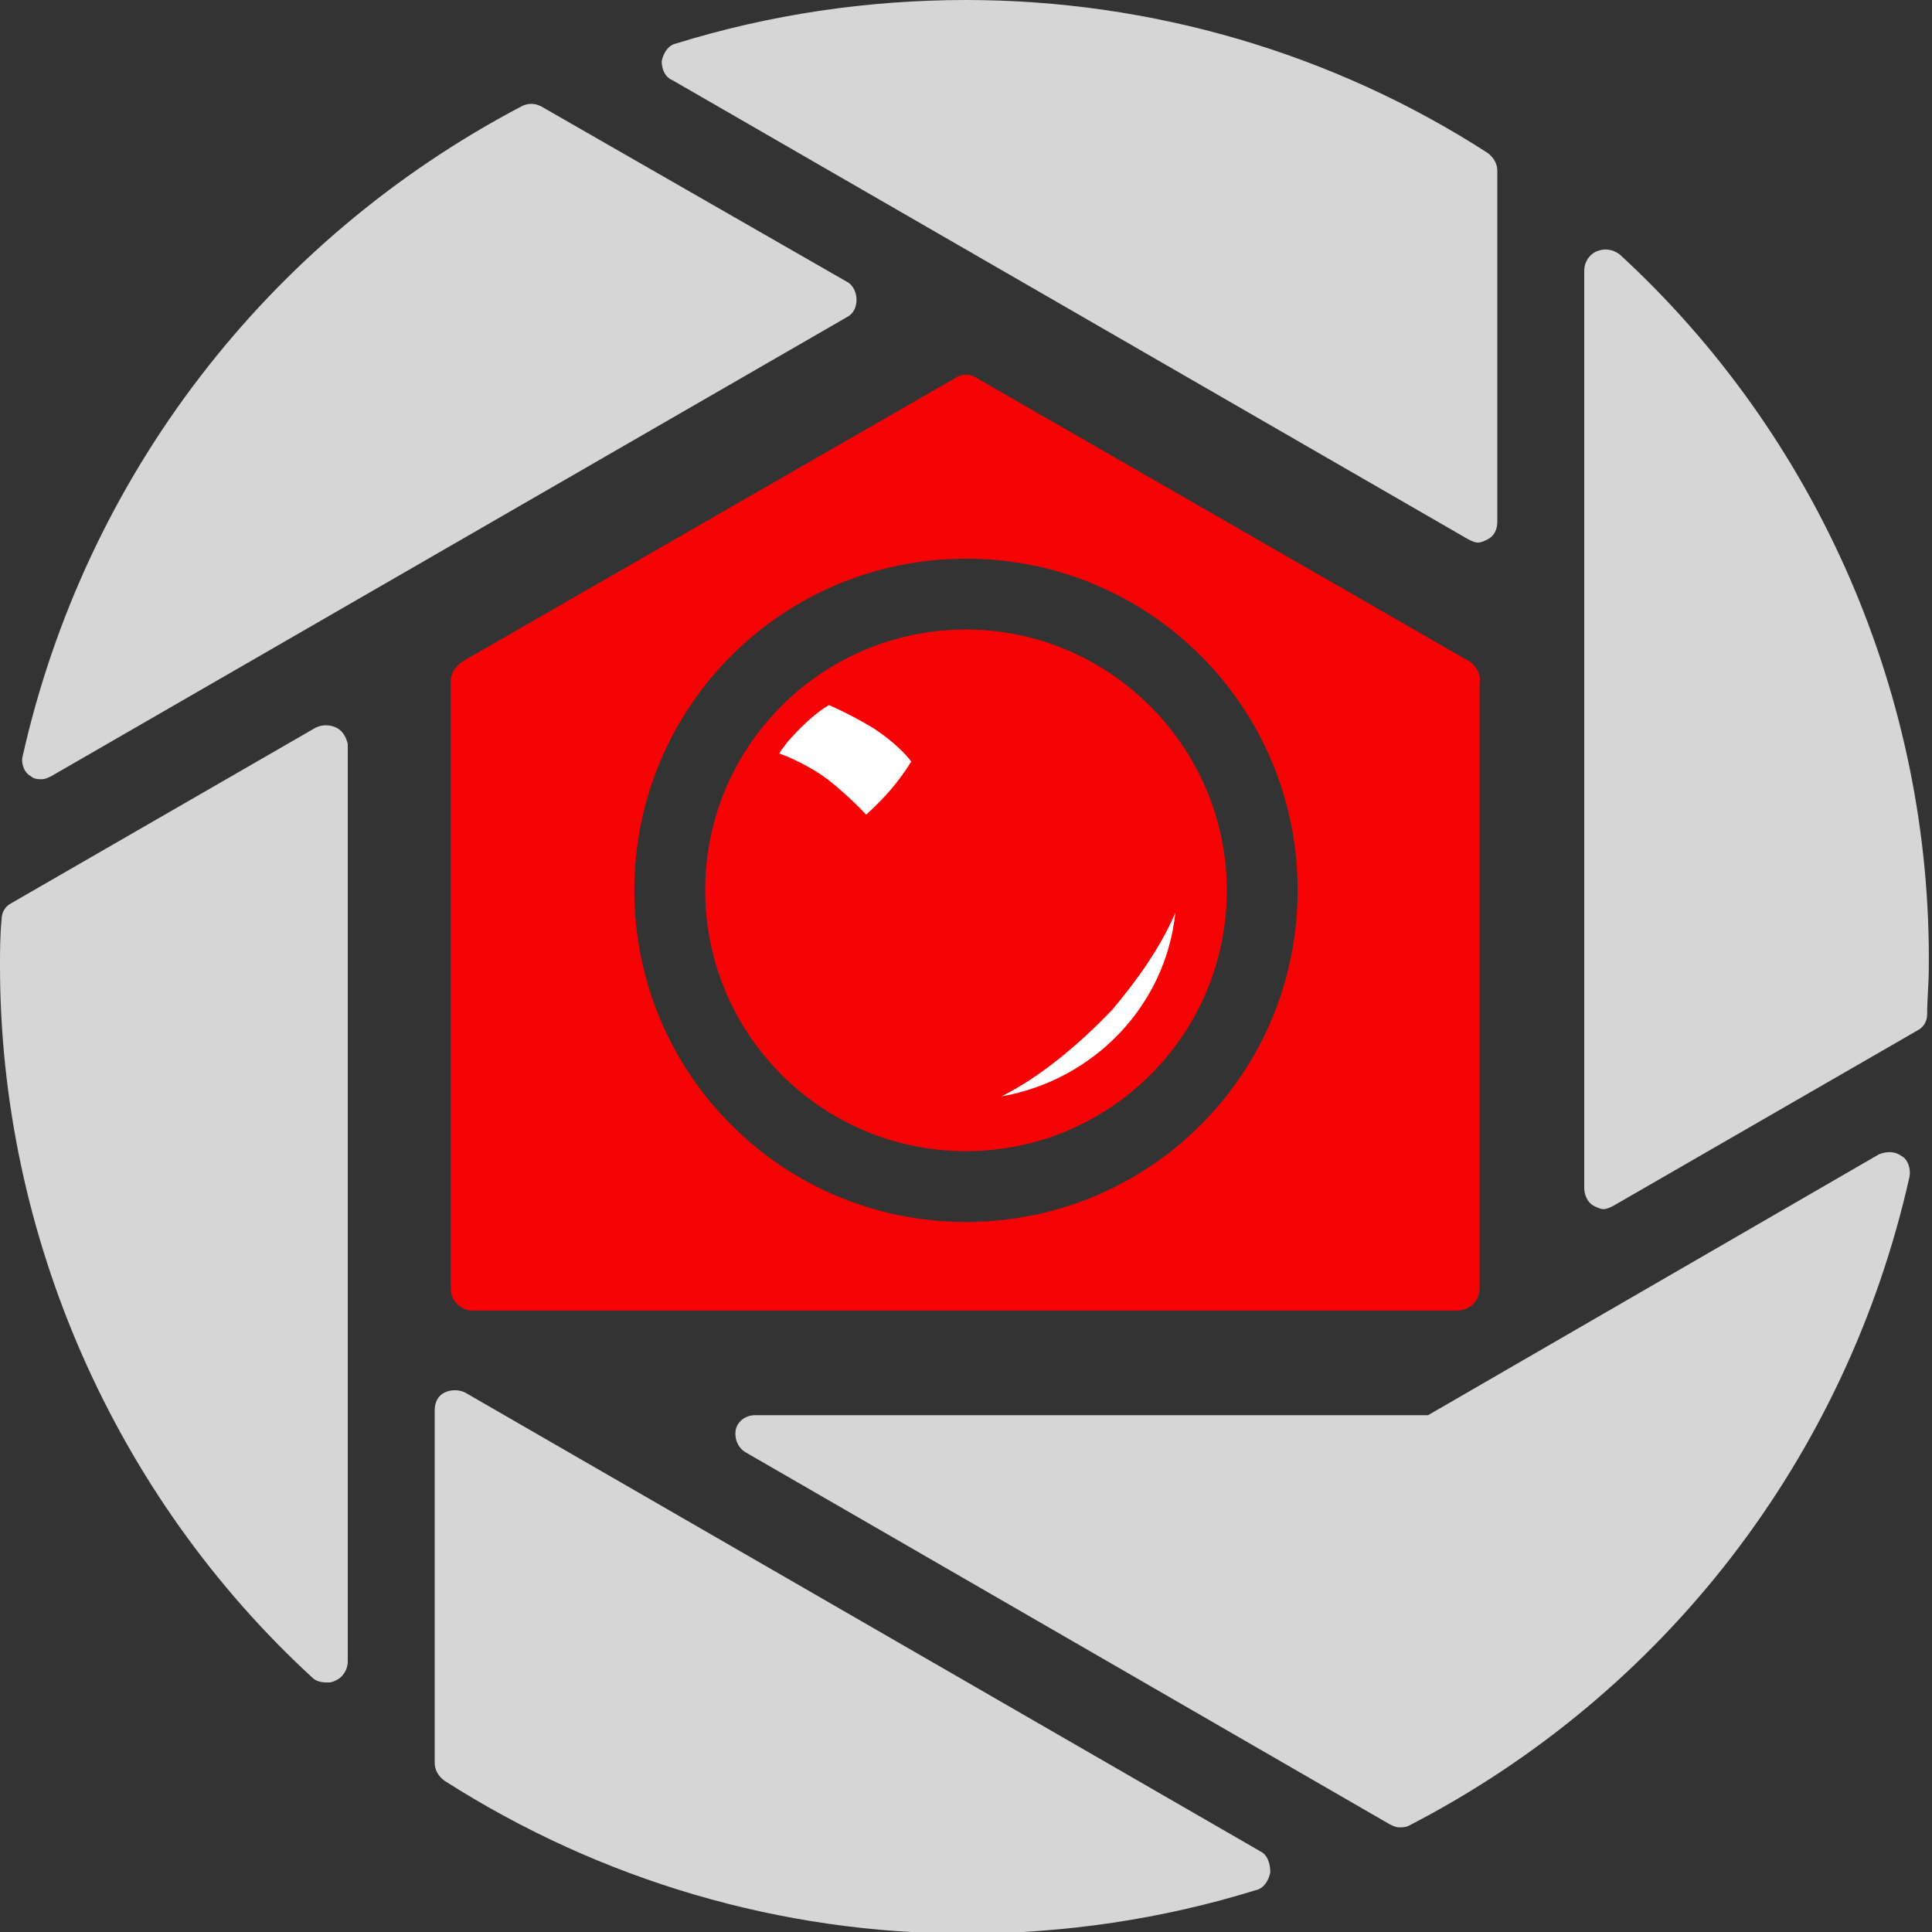 <svg version="1.1" id="图层_1" x="0px" y="0px" width="500px" height="500px" viewBox="0 0 500 500" enable-background="new 0 0 500 500" xml:space="preserve" xmlns="http://www.w3.org/2000/svg" xmlns:xlink="http://www.w3.org/1999/xlink" xmlns:xml="http://www.w3.org/XML/1998/namespace">
  <rect x="0" y="0" width="500" height="500" fill="#333333" stroke="none"/>
  <g>
    <path fill="#D6D6D6" d="M7.917,200.833c0.833,0.833,2.083,0.833,2.917,0.833c0.833,0,1.667-0.417,2.5-0.833l205.833-118.75
		c1.667-0.833,2.5-2.5,2.5-4.583c0-1.667-0.833-3.75-2.5-4.583L140,27.5c-1.667-0.833-3.333-0.833-5,0
		C69.167,62.083,22.083,123.333,5.833,195.833C5.417,197.5,6.25,200,7.917,200.833z" class="color c1"/>
    <path fill="#D6D6D6" d="M419.167,65.833c-1.667-1.25-3.75-1.667-5.834-0.833C411.25,65.833,410,67.917,410,70v237.5
		c0,1.666,0.833,3.75,2.5,4.584c0.833,0.416,1.667,0.832,2.5,0.832s1.667-0.416,2.5-0.832l78.75-45.418
		c1.667-0.832,2.5-2.5,2.5-4.166c0-4.166,0.417-7.916,0.417-11.666C500,180.417,470.417,112.917,419.167,65.833z" class="color c1"/>
    <path fill="#D6D6D6" d="M174.167,20.833L380,139.583c0.833,0.417,1.667,0.833,2.5,0.833s1.667-0.417,2.5-0.833
		c1.667-0.833,2.5-2.5,2.5-4.583V44.167c0-1.667-0.833-3.333-2.5-4.583C345,13.75,297.917,0,250,0c-25.417,0-50.833,3.75-75,11.25
		c-2.083,0.417-3.333,2.5-3.75,4.583C171.25,17.917,172.083,20,174.167,20.833z" class="color c1"/>
    <path fill="#D6D6D6" d="M326.25,479.167L120.417,360.416c-1.667-0.832-3.75-0.832-5.417,0c-1.667,0.834-2.5,2.5-2.5,4.584v91.25
		c0,1.667,0.833,3.333,2.5,4.583c40.417,25.834,87.083,39.584,135,39.584c25.416,0,50.833-3.75,75-11.25
		c2.083-0.417,3.333-2.5,3.75-4.584C328.75,482.083,327.917,480,326.25,479.167z" class="color c1"/>
    <path fill="#D6D6D6" d="M87.083,188.333c-1.667-0.833-3.75-0.833-5.417,0L2.917,233.75c-1.667,0.833-2.5,2.5-2.5,4.167
		C0,242.083,0,246.25,0,250c0,69.584,29.583,137.084,80.833,184.167c0.833,0.833,2.083,1.25,3.75,1.25c0.833,0,1.25,0,2.083-0.417
		c2.083-0.833,3.333-2.917,3.333-5V192.5C89.583,190.833,88.75,189.167,87.083,188.333z" class="color c1"/>
    <path fill="#D6D6D6" d="M492.083,299.166c-1.666-1.25-3.75-1.25-5.833-0.416l-116.667,67.5H195.417c-2.5,0-4.583,1.666-5,3.75
		c-0.417,2.084,0.417,4.584,2.5,5.834l166.667,96.249c0.834,0.417,1.667,0.834,2.5,0.834c0.834,0,1.667,0,2.5-0.417
		c66.25-34.167,113.334-95.416,129.584-167.916C494.583,302.5,493.75,300,492.083,299.166z" class="color c1"/>
  </g>
  <path id="XMLID_18_" fill="#F60306" d="M380.417,171.25L252.916,97.917c-1.666-1.25-4.166-1.25-5.833,0l-127.5,73.333
	c-1.667,1.25-2.917,2.917-2.917,5v157.084c0,1.666,0.417,2.916,1.667,4.166s2.5,1.666,4.167,1.666h254.583
	c3.334,0,5.834-2.5,5.834-5.832V176.667C383.333,174.583,382.083,172.5,380.417,171.25z M250,316.25
	c-47.5,0-85.833-38.334-85.833-85.833c0-47.5,38.333-85.833,85.833-85.833s85.833,38.333,85.833,85.833
	C335.833,277.916,297.5,316.25,250,316.25z" class="color c2"/>
  <path id="XMLID_13_" fill="#F60306" d="M250,162.917c-37.083,0-67.5,30-67.5,67.5c0,37.083,30,67.5,67.5,67.5
	c37.084,0,67.5-30,67.5-67.5C317.5,193.333,287.084,162.917,250,162.917z" class="color c2"/>
  <path id="XMLID_12_" fill="#FFFFFF" d="M259.166,283.75c23.75-4.166,42.501-23.334,45.001-47.5c-3.75,8.75-9.583,17.084-16.251,25
	C279.166,270.416,269.166,278.75,259.166,283.75z" class="color c3"/>
  <path id="XMLID_11_" fill="#FFFFFF" d="M213.75,182.917c0.417,0,0.417-0.417,0.833-0.417c0,0,5,2.083,11.25,5.833
	c7.083,4.583,10,8.75,10,8.75c-3.333,5.417-7.083,9.583-11.667,13.75c0,0-4.167-4.583-10-9.167c-6.25-4.583-12.5-6.667-12.5-6.667
	c0.417-0.833,1.25-1.667,2.083-2.917C206.667,188.75,210,185.417,213.75,182.917z" class="color c3"/>
</svg>